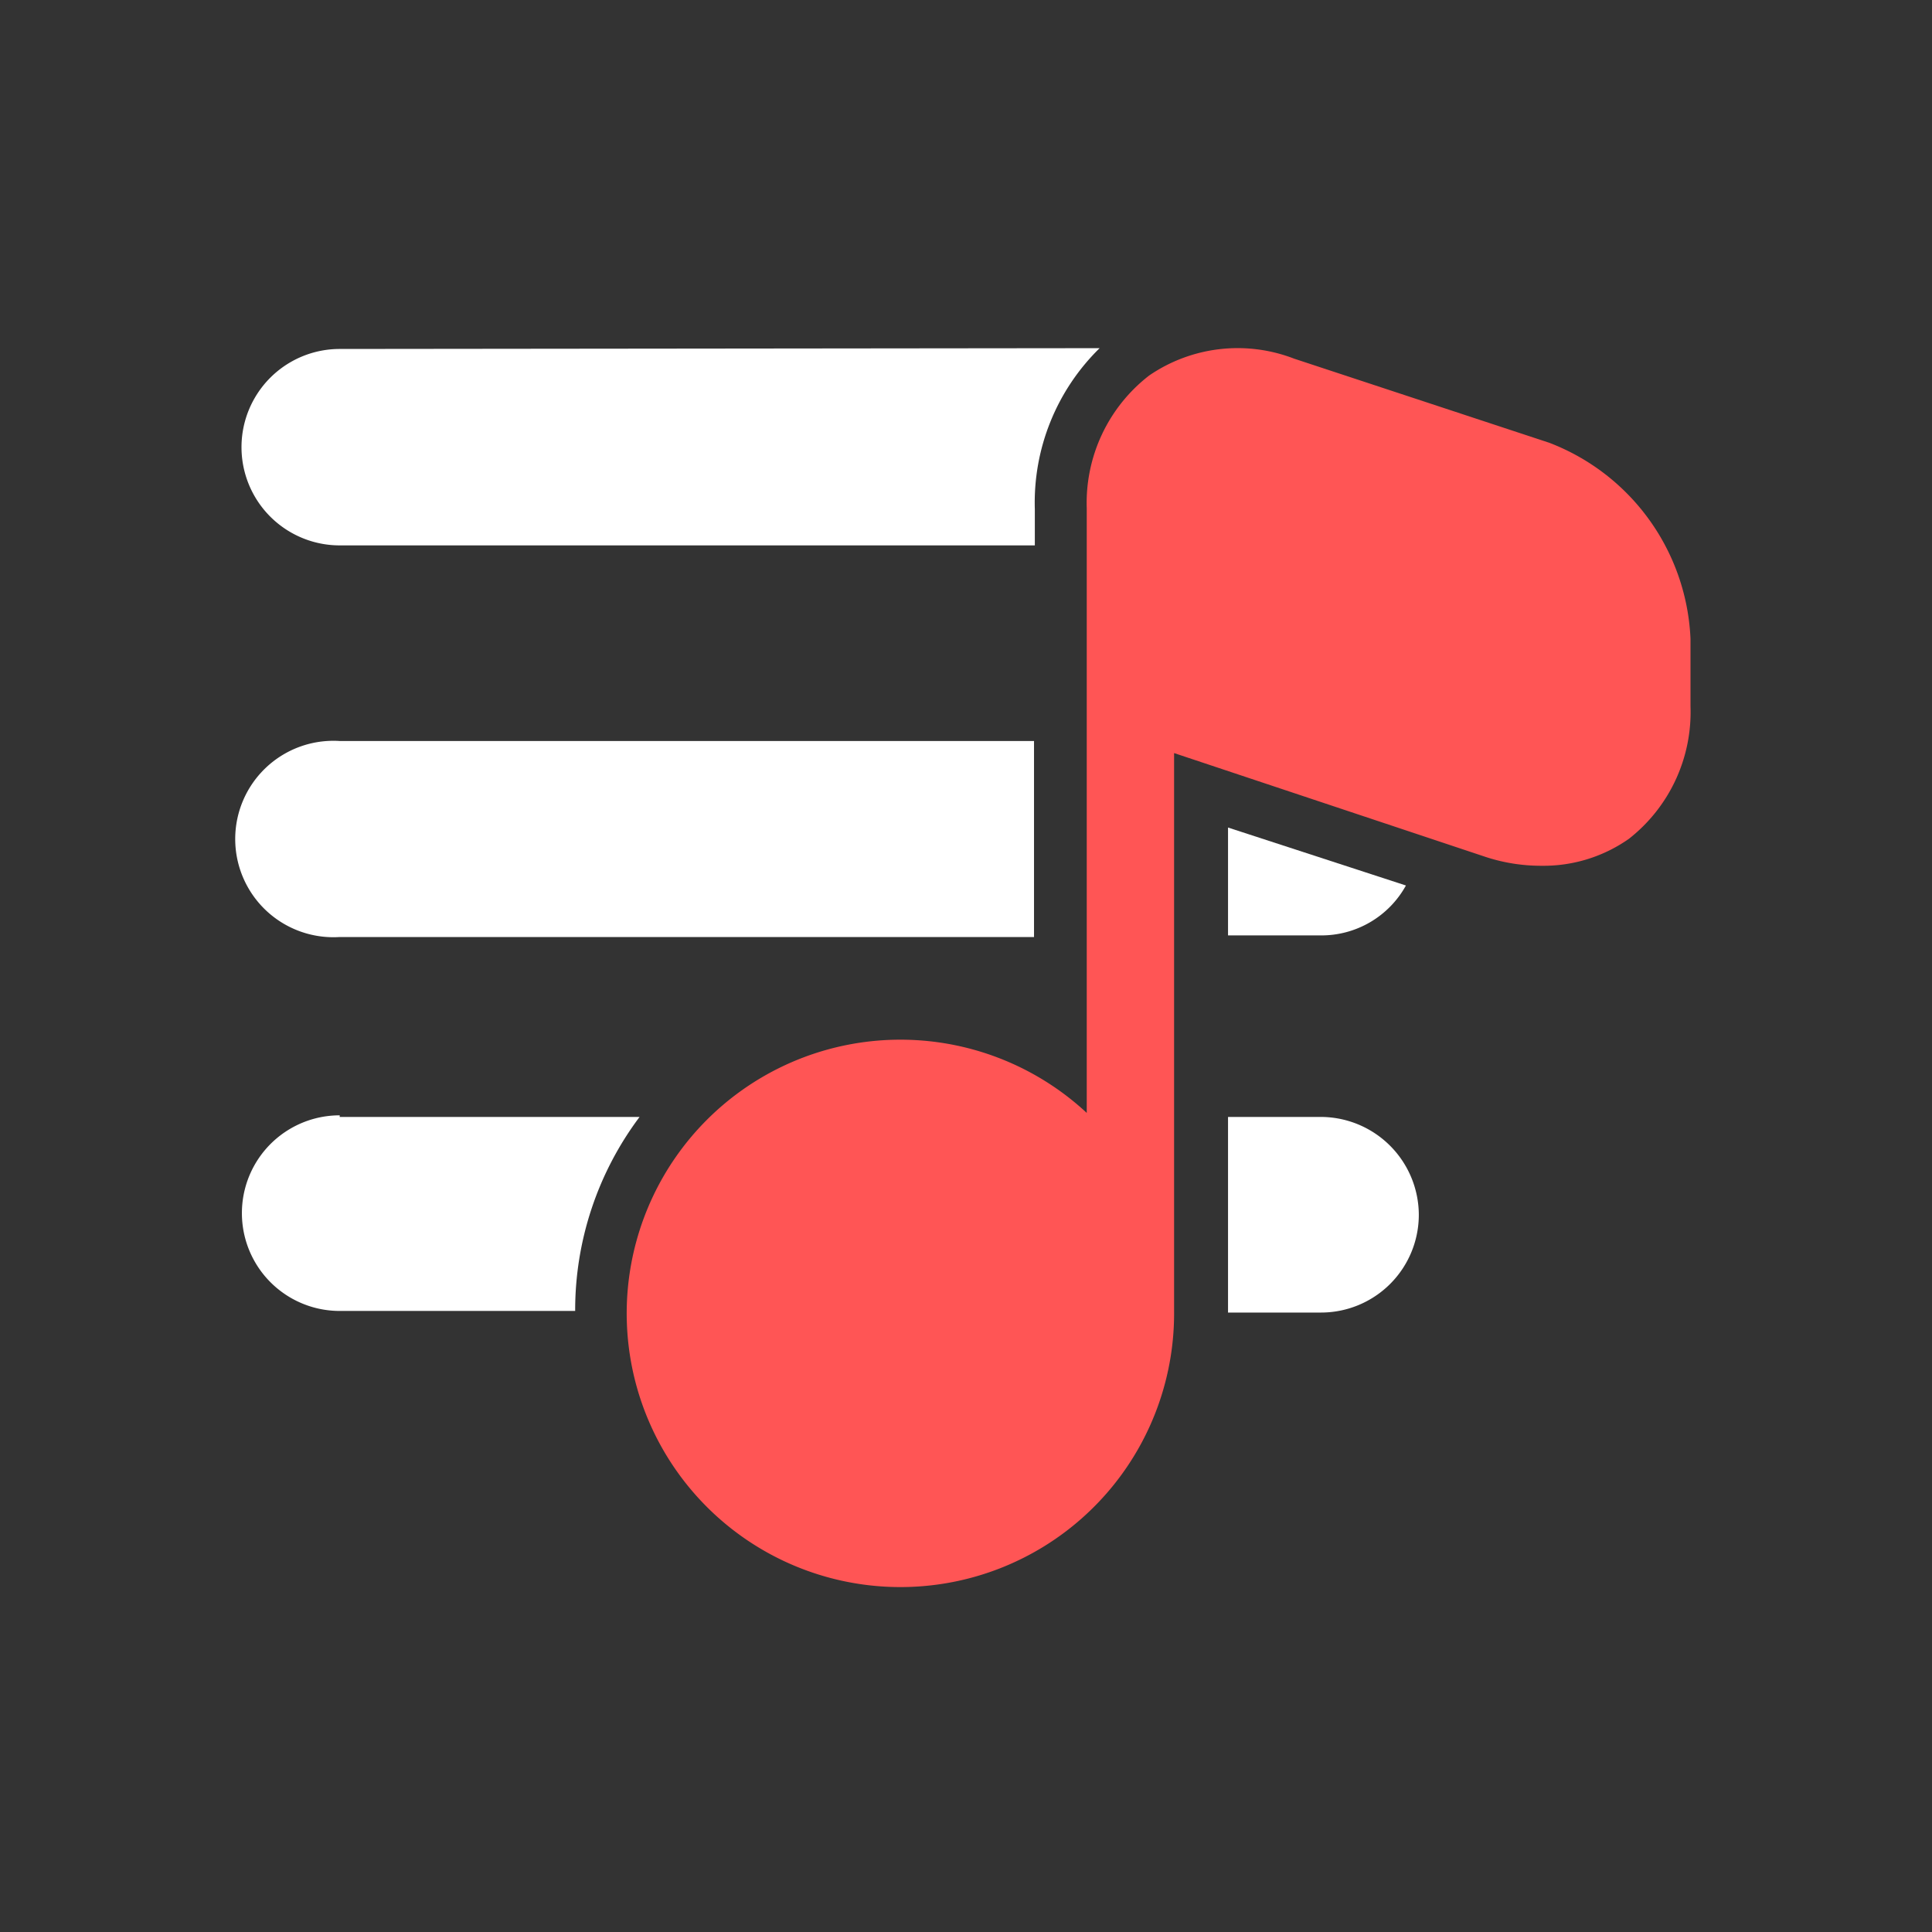 <svg xmlns="http://www.w3.org/2000/svg" viewBox="0 0 48 48"><rect x="0" y="0" width="48" height="48" fill="#333333" stroke="none"/><path d="M27.32,8.65a5.37,5.37,0,0,0-1.61,4v.9H8.44a2.44,2.44,0,1,1,0-4.88Z" fill="#fff"/><path d="M8.44,18.41H25.69v4.87H8.44a2.44,2.44,0,1,1,0-4.87Z" fill="#fff"/><path d="M34.93,22a2.4,2.4,0,0,1-2.12,1.24h-2.3V20.56Z" fill="#fff"/><path d="M8.44,27.75h7.45a8,8,0,0,0-1.6,4.82v0H8.44a2.43,2.43,0,1,1,0-4.86Z" fill="#fff"/><path d="M35.25,30.19a2.43,2.43,0,0,1-2.44,2.42h-2.3V27.75h2.3A2.44,2.44,0,0,1,35.25,30.19Z" fill="#fff"/><path d="M42,15.87v1.68a4,4,0,0,1-1.53,3.29,3.69,3.69,0,0,1-2.16.67,4.42,4.42,0,0,1-1.46-.24l-7.68-2.56V32.57A6.8,6.8,0,1,1,27,27.65V18h0V12.63a4,4,0,0,1,1.55-3.3,3.89,3.89,0,0,1,3.6-.42L38.49,11A5.47,5.47,0,0,1,42,15.87Z" fill="#f55"/></svg>